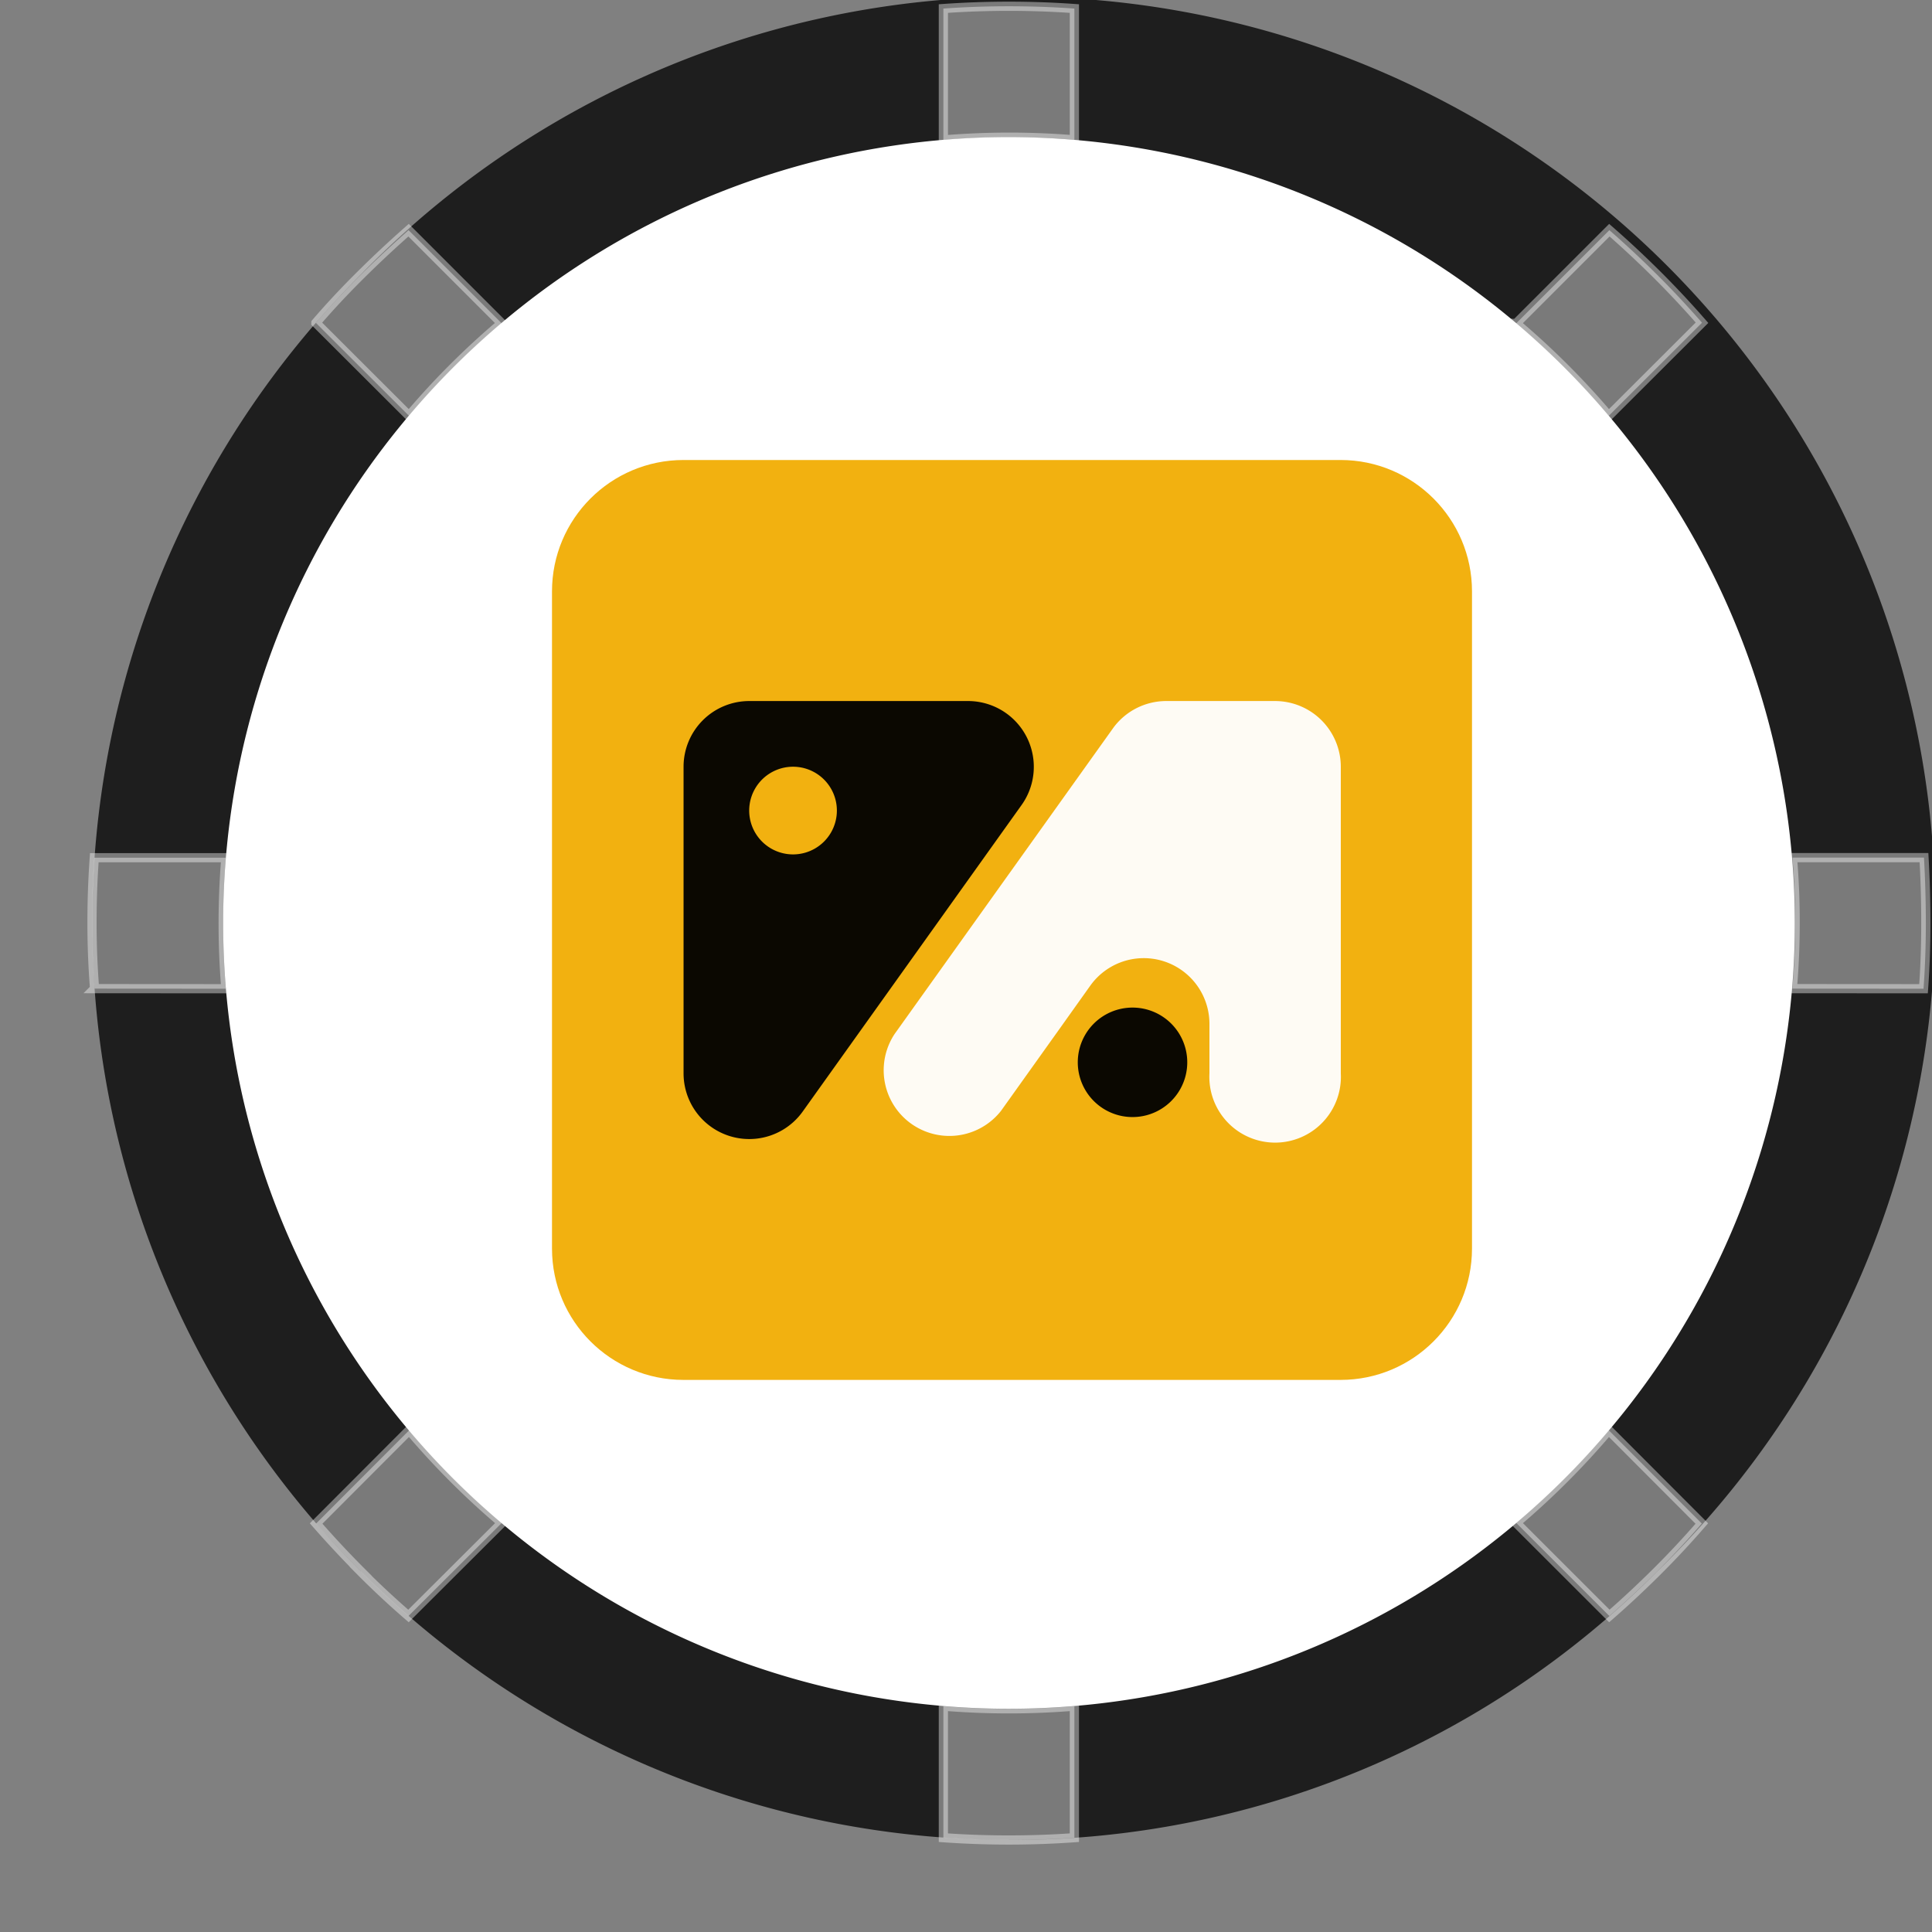 <svg width="21" height="21" viewBox="0 0 21 21" fill="none" xmlns="http://www.w3.org/2000/svg">
    <rect x="0" y="0" width="21" height="21" fill="#808080" stroke="none"/>
    <path d="M10.966 19.003a8.97 8.97 0 1 0 0-17.939 8.97 8.97 0 1 0 0 17.939z" fill="#fff"/>
    <path d="M10.966 19.999A9.967 9.967 0 0 1 3.92 2.986 9.967 9.967 0 1 1 18.014 17.08a9.902 9.902 0 0 1-7.047 2.92zm0-18.509a8.543 8.543 0 0 0-6.04 14.582 8.543 8.543 0 0 0 14.583-6.039 8.551 8.551 0 0 0-8.543-8.543z" fill="#1E1E1E"/>
    <path opacity=".41" d="M10.254 19.975v-1.43a8.714 8.714 0 0 0 1.424 0v1.43a10.134 10.134 0 0 1-1.424 0zm6.226-3.422a8.612 8.612 0 0 0 1.006-1.007l1.012 1.014a9.704 9.704 0 0 1-.485.52c-.169.168-.342.33-.52.485l-1.013-1.012zm-12.558.527c-.169-.169-.33-.342-.486-.52l1.012-1.014c.308.363.644.7 1.007 1.007L4.44 17.565a9.441 9.441 0 0 1-.52-.485h.002zm15.56-6.334a8.443 8.443 0 0 0 .001-1.424h1.43c.013.235.02.472.02.712s-.008.477-.025.713l-1.426-.001zm-18.454 0A9.045 9.045 0 0 1 1 10.034c0-.238.008-.476.025-.711h1.43a8.71 8.71 0 0 0 0 1.424l-1.427-.001zm2.406-7.237c.155-.18.317-.353.486-.52.17-.169.343-.33.521-.487l1.012 1.012c-.363.307-.7.643-1.007 1.006L3.434 3.51zm13.046.006 1.013-1.013c.178.155.352.318.521.486.17.17.331.342.486.52L17.486 4.52a8.612 8.612 0 0 0-1.007-1.005zM10.254.093a10.145 10.145 0 0 1 1.424 0V1.52a8.69 8.69 0 0 0-1.424.001V.093z" fill="#fff" stroke="#fff" stroke-width=".1"/>
    <path d="M14.571 5H7.43C6.639 5 6 5.64 6 6.428v7.143c0 .789.64 1.428 1.429 1.428h7.142c.79 0 1.429-.64 1.429-1.428V6.428C16 5.64 15.36 5 14.571 5z" fill="url(#7cb0n8kaza)"/>
    <path opacity=".95" d="M10.525 7.62H8.144a.714.714 0 0 0-.714.714v3.333a.714.714 0 0 0 1.295.415l2.38-3.333a.715.715 0 0 0-.58-1.129zM8.62 9.287a.476.476 0 1 1 0-.953.476.476 0 0 1 0 .953zM12.31 12.142a.595.595 0 1 0 0-1.19.595.595 0 0 0 0 1.19z" fill="#000"/>
    <path opacity=".95" d="M14.574 8.334v3.333a.715.715 0 1 1-1.428 0v-.542a.714.714 0 0 0-1.296-.41l-.371.521-.598.838a.714.714 0 0 1-1.157-.835l2.381-3.333a.715.715 0 0 1 .564-.286h1.19a.715.715 0 0 1 .715.714z" fill="#fff"/>
    <defs>
        <radialGradient id="7cb0n8kaza" cx="0" cy="0" r="1" gradientUnits="userSpaceOnUse" gradientTransform="matrix(4.5 0 0 4.5 28.36 -4.033)">
            <stop stop-color="#FFC942"/>
            <stop offset=".28" stop-color="#FEC73E"/>
            <stop offset=".57" stop-color="#FBC131"/>
            <stop offset=".86" stop-color="#F5B71D"/>
            <stop offset="1" stop-color="#F2B110"/>
        </radialGradient>
    </defs>
</svg>
